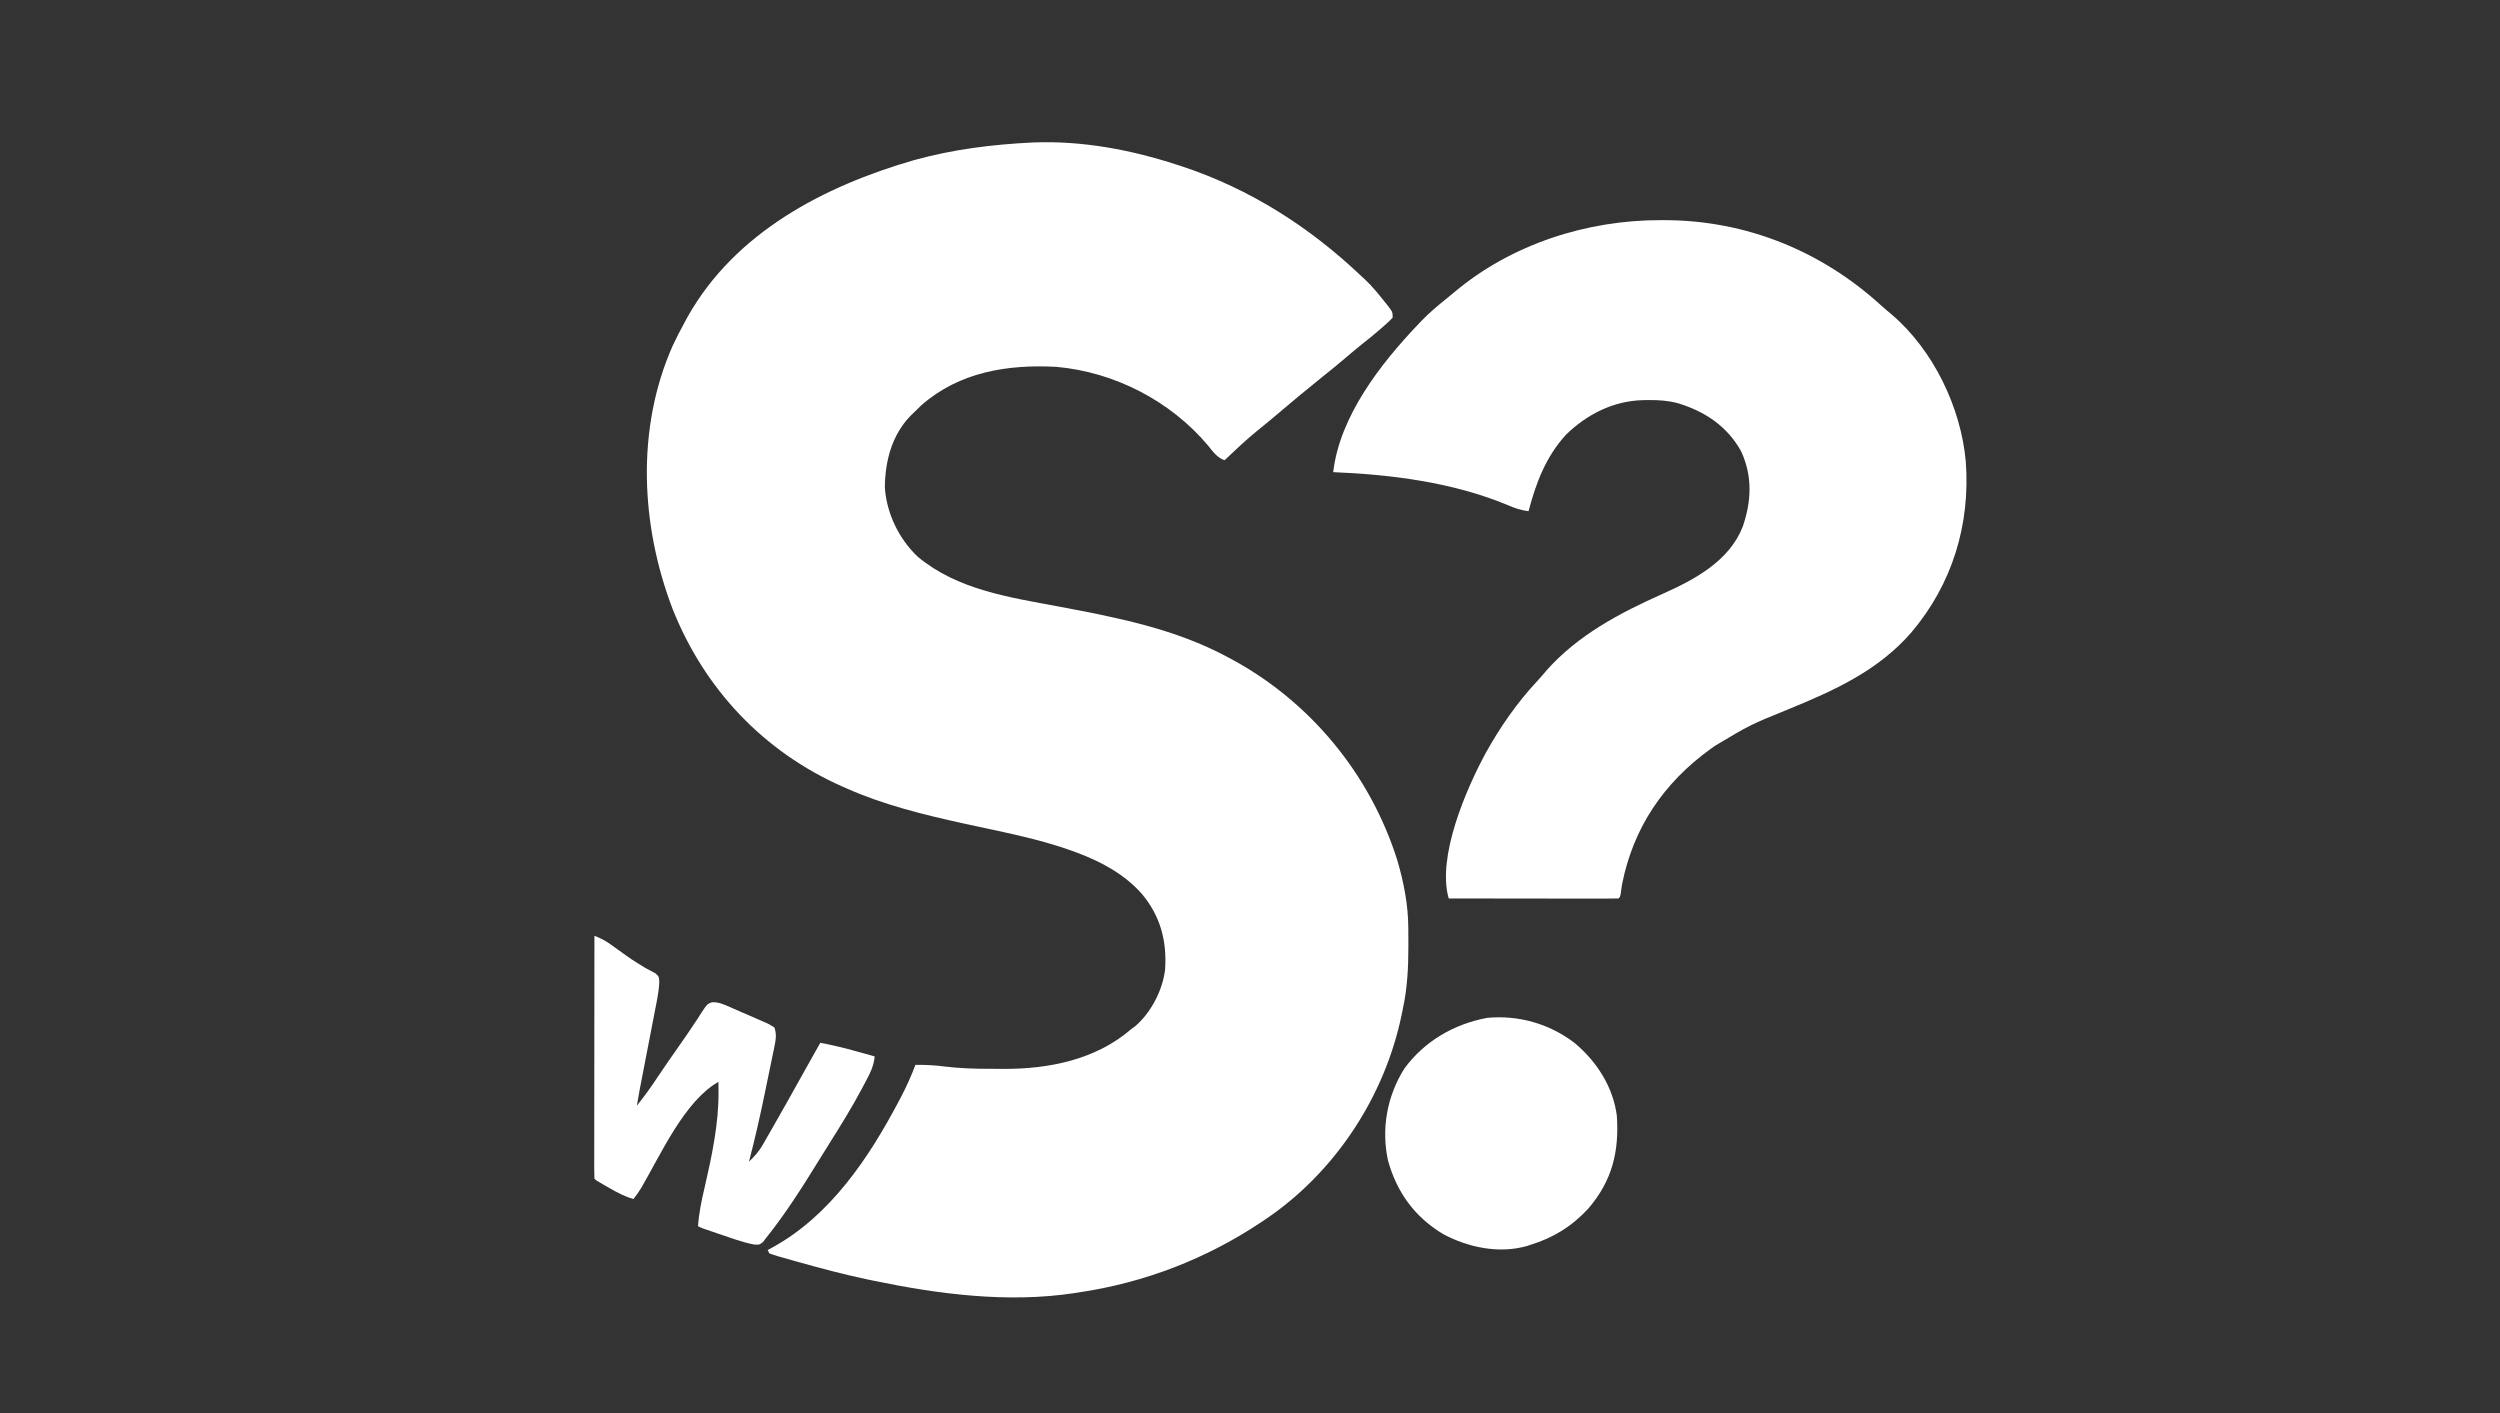 <?xml version="1.0" encoding="UTF-8"?>
<svg version="1.1" xmlns="http://www.w3.org/2000/svg" width="1472" height="832">
<rect width="100%" height="100%" fill="#333333" stroke="none"/>
<path d="M0 0 C28.767 -1.178 57.547 4.249 84.775 13.105 C85.696 13.404 86.618 13.703 87.567 14.011 C127.919 27.349 163.146 49.909 193.775 79.105 C194.426 79.703 195.077 80.301 195.748 80.917 C199.789 84.739 203.243 89.02 206.712 93.355 C207.21 93.97 207.708 94.586 208.221 95.22 C211.775 99.747 211.775 99.747 211.775 103.105 C209.72 105.304 209.72 105.304 206.9 107.792 C206.149 108.458 206.149 108.458 205.384 109.136 C201.504 112.546 197.5 115.785 193.439 118.976 C190.331 121.459 187.302 124.025 184.275 126.605 C179.785 130.426 175.241 134.159 170.623 137.824 C161.058 145.486 151.633 153.329 142.305 161.277 C139.025 164.067 135.696 166.786 132.337 169.48 C125.514 175.021 119.162 181.072 112.775 187.105 C108.375 185.531 105.995 182.044 103.15 178.542 C81.073 152.232 48.046 135.147 13.775 132.105 C-14.934 130.567 -43.318 135.108 -65.6 154.605 C-67.158 156.088 -68.701 157.587 -70.225 159.105 C-70.861 159.717 -71.496 160.33 -72.151 160.96 C-83.176 172.425 -87.068 187.605 -87.225 203.105 C-86.226 218.354 -78.957 233.389 -67.893 243.878 C-44.489 263.41 -13.983 267.769 15.032 273.214 C49.443 279.673 83.665 286.308 114.775 303.105 C115.677 303.586 115.677 303.586 116.598 304.077 C163.193 329.096 198.526 372.024 214.423 422.359 C218.197 435.043 220.893 448.723 220.978 461.96 C220.985 462.696 220.992 463.431 220.999 464.188 C221.017 466.556 221.023 468.924 221.025 471.292 C221.026 472.102 221.026 472.912 221.027 473.746 C221.011 486.123 220.408 497.976 217.775 510.105 C217.609 510.934 217.442 511.763 217.271 512.617 C207.443 561.321 178.091 606.249 136.775 634.105 C136.047 634.597 135.32 635.088 134.57 635.595 C101.942 657.382 65.616 671.387 26.775 677.105 C26.031 677.222 25.287 677.339 24.52 677.46 C-14.833 683.449 -55.621 678.14 -94.225 670.105 C-95.339 669.874 -96.453 669.644 -97.601 669.406 C-111.649 666.449 -125.476 662.749 -139.288 658.855 C-140.077 658.634 -140.867 658.414 -141.681 658.187 C-143.918 657.559 -146.152 656.92 -148.385 656.277 C-149.402 655.993 -149.402 655.993 -150.439 655.703 C-152.053 655.23 -153.643 654.675 -155.225 654.105 C-155.555 653.445 -155.885 652.785 -156.225 652.105 C-155.342 651.632 -154.459 651.159 -153.549 650.671 C-119.467 632.056 -96.612 597.893 -78.913 564.292 C-78.408 563.338 -77.904 562.383 -77.385 561.399 C-74.285 555.428 -71.594 549.402 -69.225 543.105 C-63.333 543.014 -57.741 543.309 -51.909 544.085 C-42.869 545.179 -33.921 545.444 -24.821 545.421 C-22.292 545.417 -19.764 545.441 -17.235 545.466 C9.433 545.57 37.11 540 57.775 522.105 C58.584 521.506 59.394 520.906 60.228 520.289 C69.514 512.327 76.28 499.233 77.775 487.105 C78.942 470.22 75.074 455.579 64.118 442.434 C53.773 430.752 40.225 423.506 25.775 418.105 C25.133 417.864 24.492 417.622 23.831 417.374 C3.171 409.826 -19.007 405.782 -40.448 401.066 C-64.184 395.827 -87.948 390.063 -110.225 380.105 C-110.888 379.813 -111.552 379.521 -112.235 379.22 C-158.683 358.657 -193.409 321.852 -212.171 274.729 C-230.965 225.566 -233.809 168.709 -212.243 119.882 C-210.073 115.197 -207.702 110.634 -205.225 106.105 C-204.649 105.038 -204.073 103.97 -203.479 102.871 C-175.489 52.967 -123.091 25.698 -69.913 10.355 C-46.916 4.008 -23.779 1.122 0 0 Z " fill="#FFFFFF" transform="translate(608.225,83.895)"/>
<path d="M0 0 C0.807 0.001 1.614 0.001 2.445 0.002 C50.298 0.149 94.591 18.184 129.785 50.32 C131.736 52.081 133.723 53.767 135.75 55.438 C160.416 76.448 176.713 110.271 179.531 142.273 C182.221 179.378 171.544 214.291 147.465 242.761 C127.788 265.397 101.806 277.043 74.67 288.15 C52.527 297.152 52.527 297.152 32.062 309.375 C31.115 310.039 30.168 310.703 29.191 311.387 C1.525 331.426 -16.333 357.778 -22.938 391.375 C-23.117 392.674 -23.296 393.974 -23.48 395.312 C-23.938 398.375 -23.938 398.375 -24.938 399.375 C-28.043 399.47 -31.125 399.501 -34.231 399.489 C-35.206 399.489 -36.182 399.489 -37.187 399.489 C-40.428 399.488 -43.669 399.48 -46.91 399.473 C-49.151 399.471 -51.391 399.469 -53.632 399.468 C-59.542 399.465 -65.452 399.455 -71.362 399.444 C-77.388 399.433 -83.414 399.429 -89.439 399.424 C-101.272 399.413 -113.105 399.396 -124.938 399.375 C-131.983 374.797 -114.519 334.633 -102.938 313.375 C-94.548 298.312 -84.707 284.16 -72.941 271.531 C-71.08 269.528 -69.32 267.469 -67.562 265.375 C-49.069 244.365 -24.002 231.159 1.207 219.957 C19.975 211.563 40.372 200.654 48.223 180.379 C53.332 165.417 53.979 150.875 47.312 136.25 C39.223 121.43 25.862 112.554 9.934 107.77 C4.134 106.23 -1.332 105.873 -7.312 105.938 C-8.822 105.95 -8.822 105.95 -10.363 105.963 C-27.848 106.359 -43.461 114.214 -55.938 126.375 C-67.848 139.528 -73.438 154.434 -77.938 171.375 C-82.452 170.793 -86.092 169.577 -90.25 167.75 C-122.284 154.423 -158.498 149.766 -192.938 148.375 C-189.152 115.496 -165.069 84.591 -142.938 61.375 C-142.25 60.647 -141.563 59.918 -140.855 59.168 C-136.428 54.597 -131.663 50.555 -126.695 46.582 C-125.004 45.228 -123.328 43.855 -121.68 42.449 C-88.028 14.132 -43.578 -0.111 0 0 Z " fill="#FFFFFF" transform="translate(977.938,129.625)"/>
<path d="M0 0 C13.079 10.878 22.794 25.861 25 43 C26.406 64.053 22.287 81.097 8.344 97.434 C-1.215 107.901 -12.429 114.871 -26 119 C-26.678 119.226 -27.356 119.451 -28.055 119.684 C-44.48 124.317 -62.591 120.49 -77.289 112.629 C-94.014 102.579 -104.554 88.046 -109.75 69.293 C-113.808 50.497 -110.282 31.215 -100 15 C-88.046 -1.134 -70.926 -10.98 -51.375 -14.688 C-32.888 -16.399 -14.814 -11.271 0 0 Z " fill="#FFFFFF" transform="translate(927,614)"/>
<path d="M0 0 C3.495 1.351 6.362 2.784 9.406 4.977 C10.227 5.561 11.048 6.146 11.894 6.748 C12.754 7.367 13.614 7.987 14.5 8.625 C21.678 13.808 21.678 13.808 29.203 18.457 C29.811 18.801 30.419 19.145 31.045 19.5 C32.637 20.376 34.248 21.218 35.859 22.059 C38 24 38 24 38.202 27.216 C38.014 30.746 37.586 34.016 36.914 37.483 C36.677 38.724 36.44 39.965 36.196 41.245 C35.934 42.581 35.672 43.917 35.41 45.254 C35.143 46.642 34.876 48.03 34.61 49.418 C33.911 53.058 33.204 56.697 32.496 60.335 C31.637 64.75 30.787 69.167 29.937 73.584 C29.274 77.021 28.611 80.458 27.943 83.894 C27.583 85.752 27.583 85.752 27.215 87.647 C27.004 88.731 26.793 89.816 26.576 90.934 C26.009 93.95 25.493 96.971 25 100 C29.473 94.465 33.538 88.765 37.445 82.82 C41.492 76.719 45.719 70.739 49.919 64.743 C53.102 60.194 56.262 55.638 59.305 50.992 C59.797 50.247 60.29 49.503 60.798 48.735 C61.698 47.368 62.587 45.993 63.462 44.608 C66.342 40.264 66.342 40.264 69.153 39.138 C73.176 38.943 76.288 40.407 79.891 42.008 C80.636 42.33 81.381 42.653 82.149 42.985 C83.718 43.669 85.285 44.361 86.849 45.059 C89.246 46.123 91.657 47.152 94.07 48.18 C95.595 48.849 97.118 49.521 98.641 50.195 C99.725 50.653 99.725 50.653 100.831 51.121 C102.845 52.04 102.845 52.04 106 54 C107.191 57.656 106.949 60.484 106.183 64.207 C105.979 65.223 105.775 66.24 105.564 67.287 C105.334 68.379 105.104 69.472 104.867 70.598 C104.633 71.742 104.4 72.886 104.159 74.065 C103.661 76.494 103.158 78.922 102.65 81.35 C101.889 84.995 101.142 88.643 100.398 92.291 C97.592 105.95 94.528 119.509 91 133 C94.244 129.914 96.829 127.022 99.059 123.141 C99.602 122.202 100.146 121.264 100.706 120.297 C101.278 119.291 101.849 118.286 102.438 117.25 C103.043 116.198 103.648 115.146 104.272 114.062 C110.41 103.366 116.427 92.6 122.425 81.825 C124.731 77.689 127.052 73.563 129.375 69.438 C129.751 68.77 130.126 68.103 130.513 67.416 C131.342 65.944 132.171 64.472 133 63 C140.32 64.348 147.458 66.125 154.625 68.125 C156.131 68.541 156.131 68.541 157.668 68.965 C160.113 69.64 162.557 70.319 165 71 C164.523 77.132 161.769 81.917 158.938 87.25 C158.409 88.254 157.88 89.257 157.335 90.291 C151.385 101.407 144.753 112.087 138.039 122.752 C136.022 125.965 134.024 129.19 132.031 132.418 C122.373 148.039 112.527 163.665 101 178 C100.101 179.183 100.101 179.183 99.184 180.391 C97 182 97 182 93.771 181.728 C90.204 181.039 86.92 180.131 83.48 178.969 C81.701 178.371 81.701 178.371 79.885 177.762 C78.665 177.345 77.445 176.929 76.188 176.5 C74.948 176.084 73.709 175.667 72.432 175.238 C63.338 172.169 63.338 172.169 61 171 C61.529 163.289 63.028 156.008 64.812 148.5 C69.068 130.008 73.284 110.453 73.062 91.375 C73.053 90.351 73.044 89.328 73.035 88.273 C73.024 87.523 73.012 86.773 73 86 C53.05 97.26 38.916 129.003 27.734 148.137 C26.271 150.553 24.747 152.784 23 155 C17.77 153.493 13.37 151.134 8.688 148.438 C7.96 148.026 7.232 147.614 6.482 147.189 C1.157 144.157 1.157 144.157 0 143 C-0.096 141.152 -0.122 139.301 -0.12 137.451 C-0.122 136.246 -0.123 135.042 -0.124 133.801 C-0.121 132.454 -0.117 131.107 -0.114 129.76 C-0.113 128.351 -0.113 126.942 -0.114 125.533 C-0.114 121.696 -0.108 117.859 -0.101 114.023 C-0.095 110.018 -0.095 106.012 -0.093 102.007 C-0.09 94.417 -0.082 86.828 -0.072 79.238 C-0.061 70.6 -0.055 61.962 -0.05 53.323 C-0.04 35.549 -0.022 17.774 0 0 Z " fill="#FFFFFF" transform="translate(350,551)"/>
</svg>
